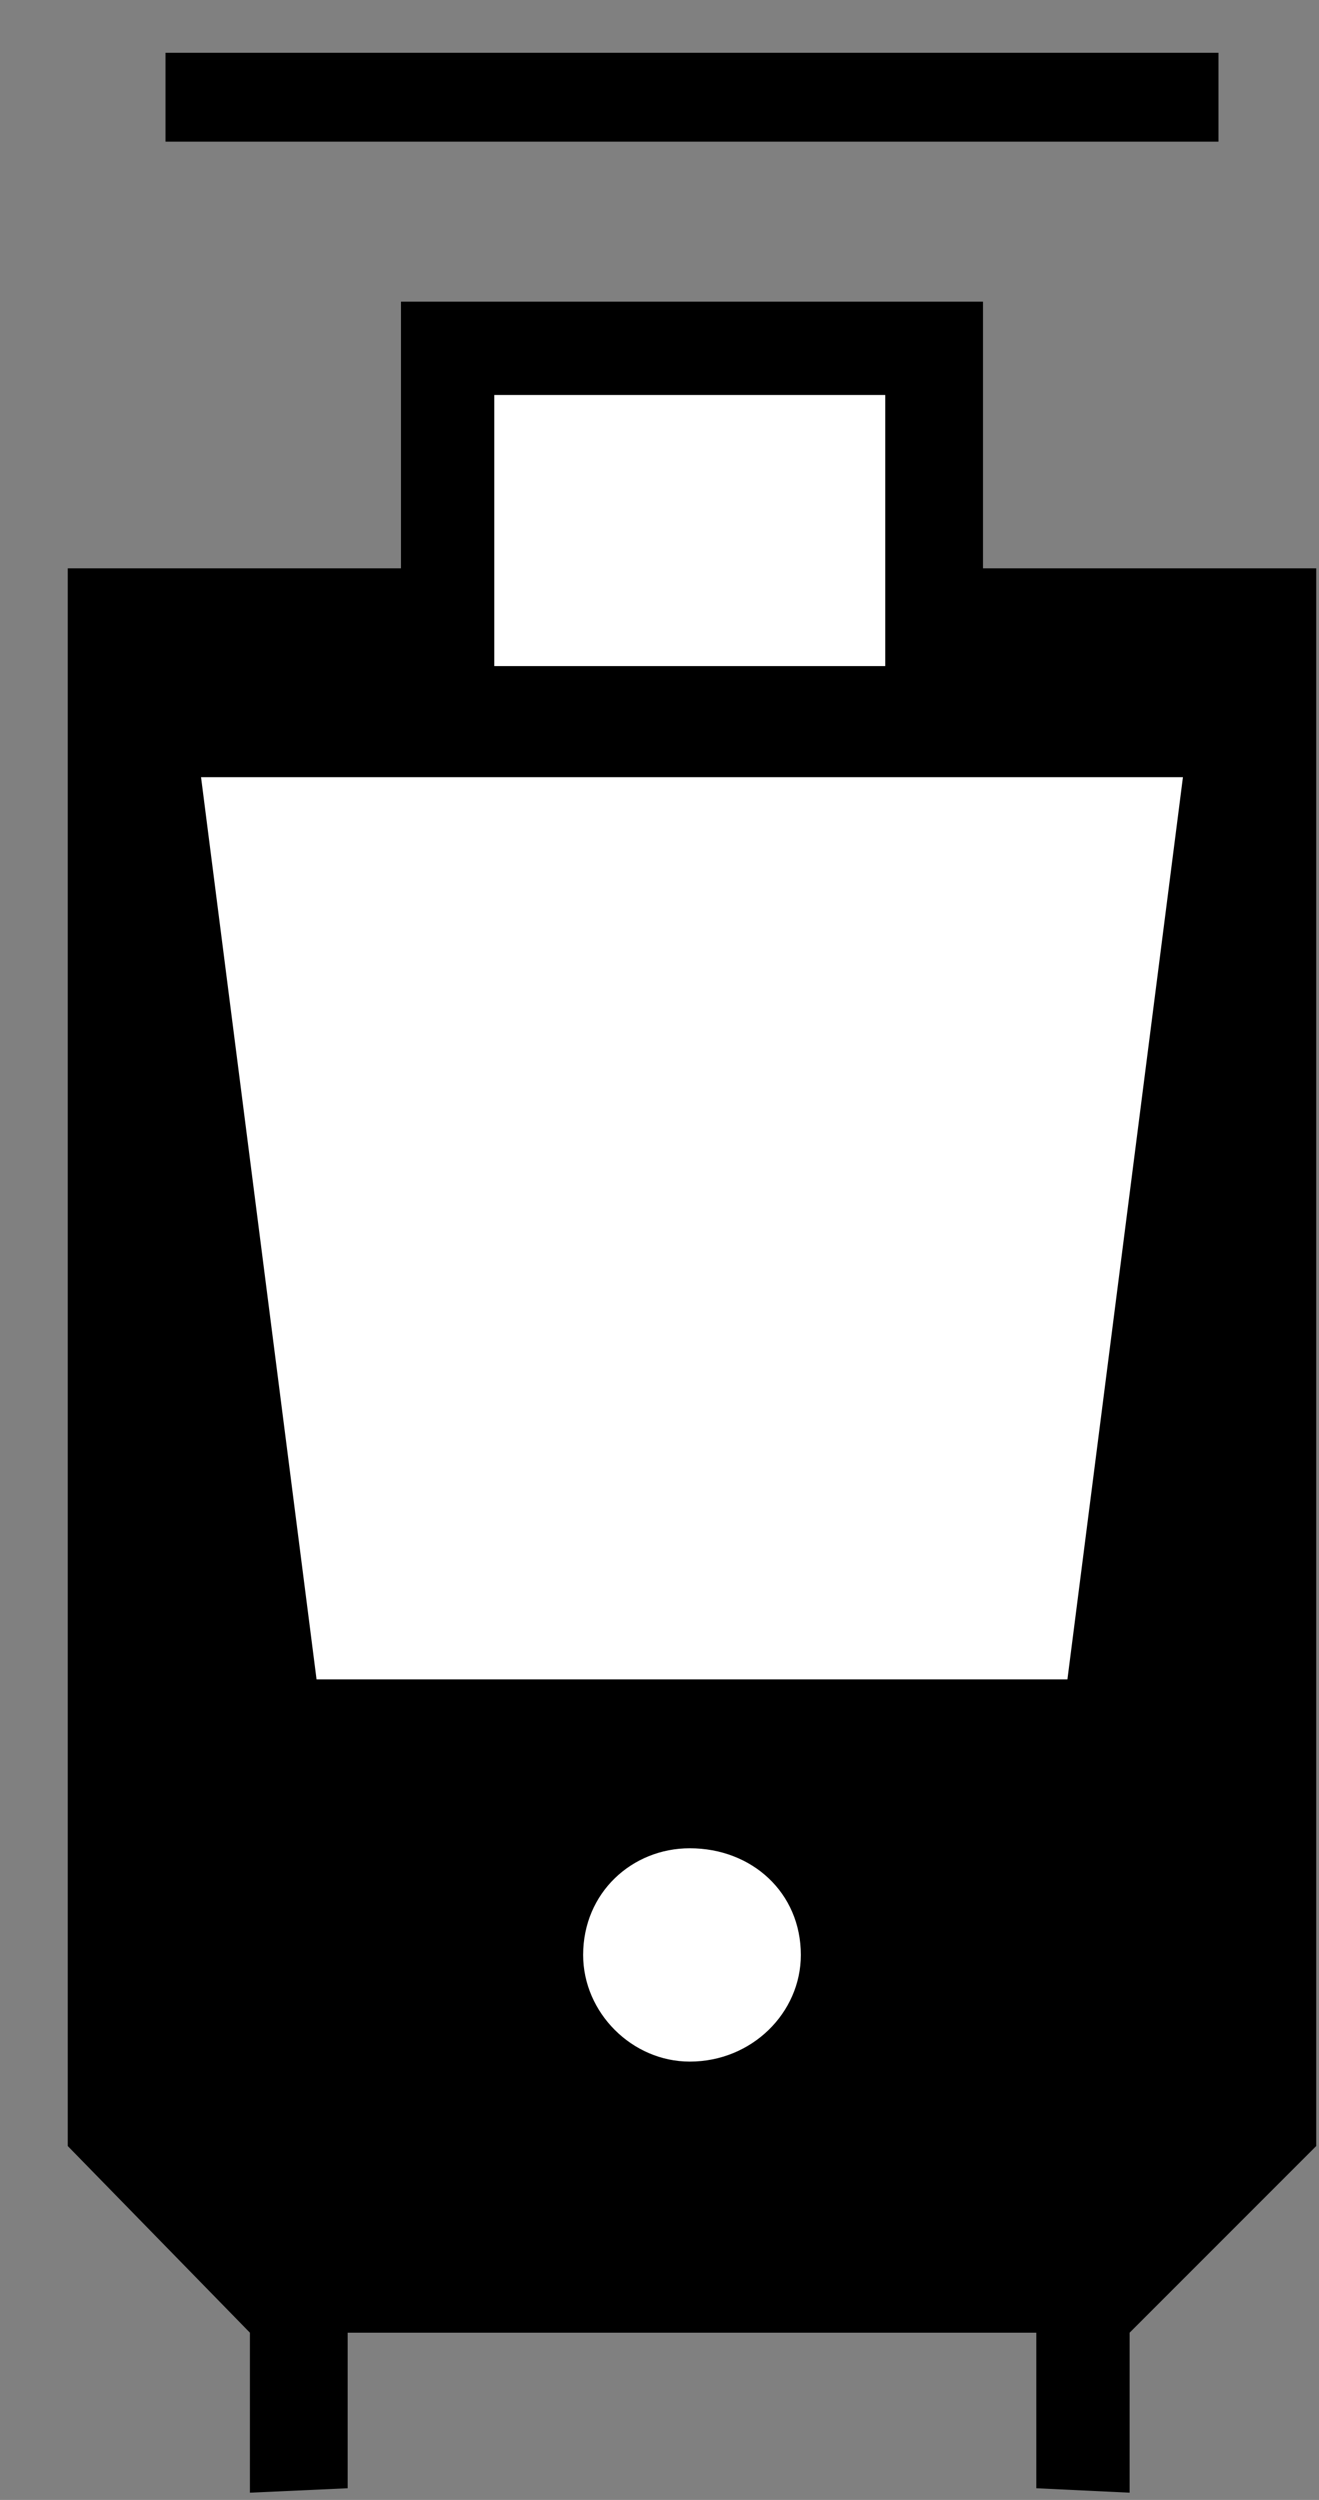 
<svg width="19px" height="36px" viewBox="0 0 19 36" version="1.1" xmlns="http://www.w3.org/2000/svg" xmlns:xlink="http://www.w3.org/1999/xlink">
    <rect x="0" y="0" width="19" height="36" fill="#808080" stroke="none"/>
    <polygon id="Path" fill="#000000" points="0.976 30.904 0.976 8.184 5.776 8.184 5.776 4.344 14.16 4.344 14.16 8.184 18.96 8.184 18.96 30.904 16.272 33.592 16.272 35.896 14.928 35.832 14.928 33.592 5.008 33.592 5.008 35.832 3.6 35.896 3.6 33.592"></polygon>
    <polygon id="Path" fill="#FFFFFF" points="17.04 11.192 2.896 11.192 4.56 24.184 15.376 24.184"></polygon>
    <path d="M8.4,28.152 C8.4,28.984 9.104,29.688 9.936,29.688 C10.832,29.688 11.536,28.984 11.536,28.152 C11.536,27.256 10.832,26.616 9.936,26.616 C9.104,26.616 8.4,27.256 8.4,28.152 Z" id="Path" fill="#FFFFFF"></path>
    <polygon id="Path" fill="#FFFFFF" points="7.12 9.592 12.752 9.592 12.752 5.688 7.12 5.688"></polygon>
    <polygon id="Path" fill="#000000" points="2.384 2.04 2.384 0.76 17.552 0.76 17.552 2.04"></polygon>
</svg>